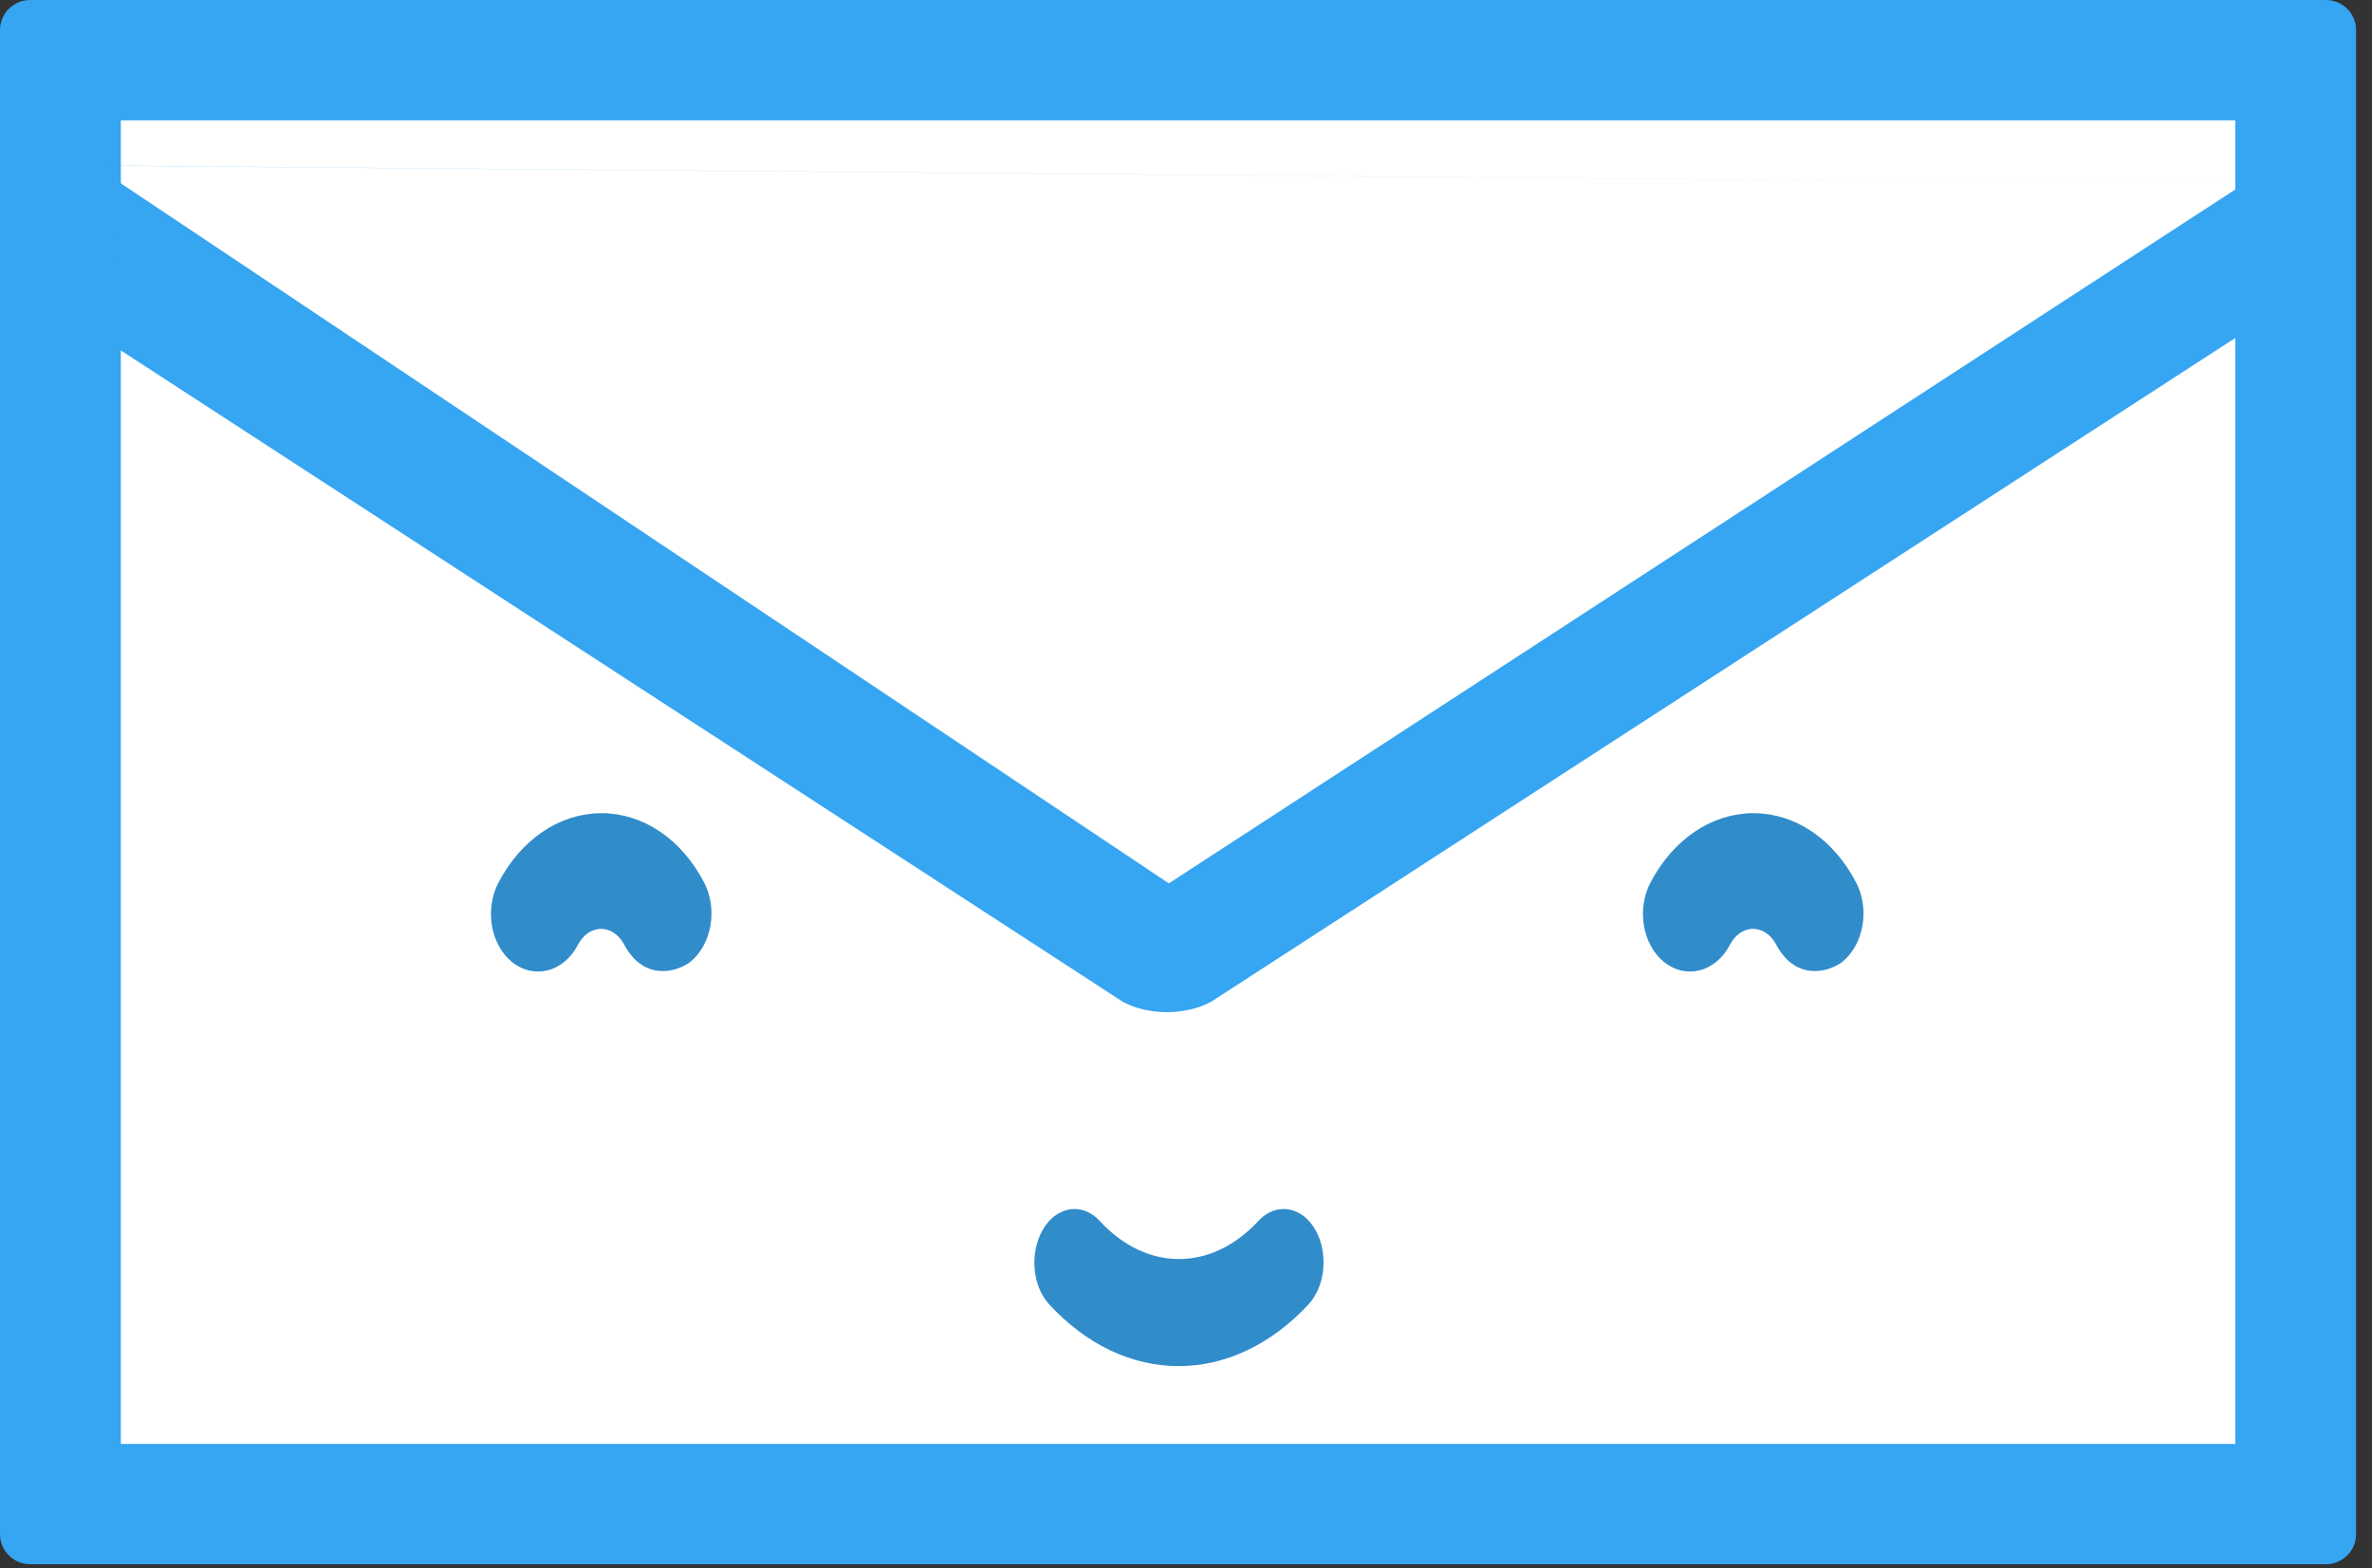 <svg width="124" height="82" fill="none" xmlns="http://www.w3.org/2000/svg"><rect width="100%" height="100%" fill="#333333" stroke="none"/><path fill="#fff" d="M1.924 1.925h120.282v77.942H1.924z"/><path d="M66.009 64.042c-2.582 2.789-6.177 2.789-8.743 0-.778-.847-1.904-.649-2.512.444-.61 1.09-.472 2.66.306 3.506 1.926 2.094 4.24 3.14 6.556 3.14 2.317 0 4.636-1.046 6.576-3.14.782-.846.93-2.417.327-3.506-.603-1.093-1.726-1.29-2.51-.444zM31.445 42.82c-2.065 0-3.978 1.295-5.118 3.463-.661 1.257-.389 2.945.61 3.771.999.826 2.344.477 3.007-.782.476-.905 1.196-1.003 1.484-1.003.288 0 .995.108 1.479 1.003 1.008 1.869 2.634 1.084 3.002.782 1.003-.826 1.288-2.514.634-3.771-1.128-2.168-3.034-3.462-5.098-3.462zM91.667 42.82c-2.064 0-3.978 1.294-5.118 3.462-.661 1.257-.388 2.946.61 3.771.999.826 2.345.477 3.007-.781.476-.906 1.196-1.004 1.484-1.004.289 0 .996.108 1.479 1.004 1.008 1.868 2.634 1.084 3.002.781 1.004-.825 1.288-2.514.634-3.77-1.128-2.169-3.034-3.463-5.098-3.463z" fill="#318CCA" stroke="#318CCA" stroke-width=".6"/><path fill-rule="evenodd" clip-rule="evenodd" d="M6.316 6.292V75.5h110.536V6.292H6.316zM1.58 0C.707 0 0 .704 0 1.573v78.646c0 .868.707 1.572 1.58 1.572h120.009c.872 0 1.579-.704 1.579-1.572V1.573c0-.869-.707-1.573-1.579-1.573H1.579z" fill="#36A5F2"/><path fill-rule="evenodd" clip-rule="evenodd" d="M61.103 46.19l56.188-36.567L4.928 8.66l56.175 37.53zm-2.405 6.193c1.327.721 3.284.721 4.612 0l54.085-35.062V9.623L5.774 8.66l.48 9.623 52.444 34.1z" fill="#36A5F2"/></svg>